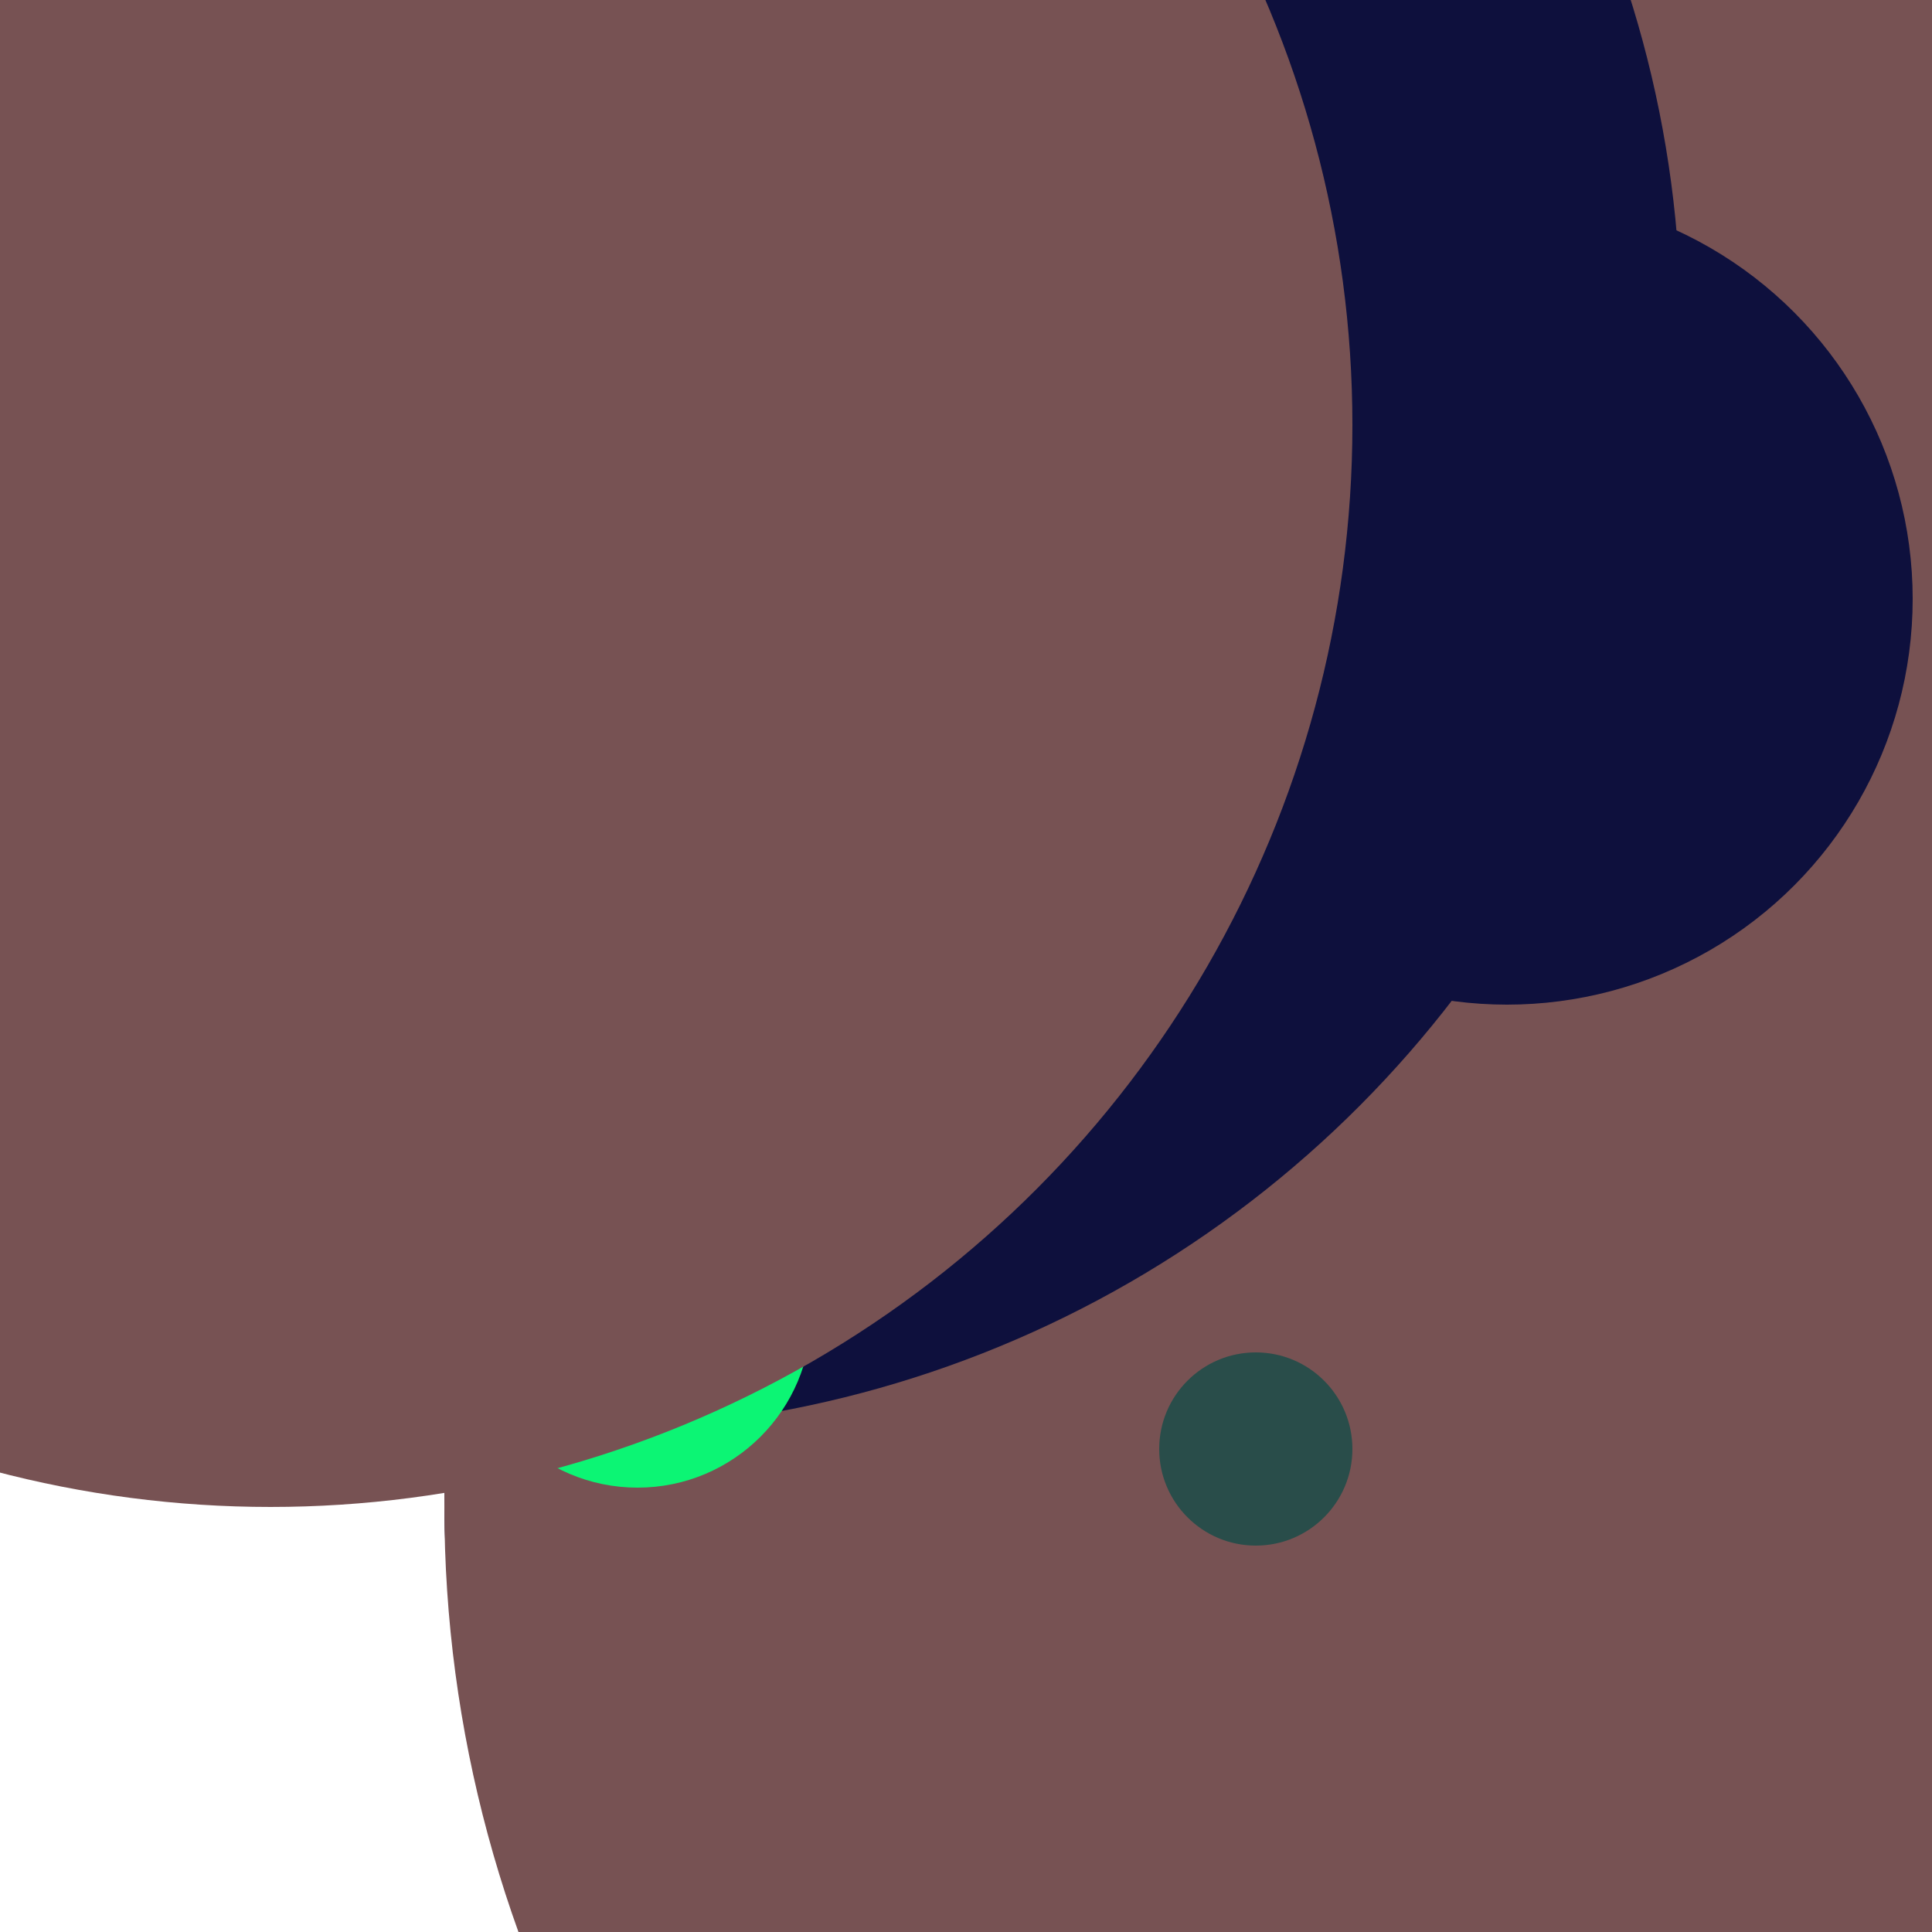<svg xmlns="http://www.w3.org/2000/svg" preserveAspectRatio="xMinYMin meet" viewBox="0 0 777 777"><defs><filter id="f0" width="300%" height="300%" x="-100%" y="-100%"><feGaussianBlur in="SourceGraphic" stdDeviation="129"/></filter><filter id="f1" width="300%" height="300%" x="-100%" y="-100%"><feGaussianBlur in="SourceGraphic" stdDeviation="700"/></filter></defs><rect width="100%" height="100%" fill="#fff" /><circle cx="58%" cy="78%" r="35%" filter="url(#f1)" fill="#0e103d"></circle><circle cx="69%" cy="18%" r="58%" filter="url(#f1)" fill="#775253"></circle><circle cx="88%" cy="78%" r="65%" filter="url(#f0)" fill="#775253"></circle><circle cx="30%" cy="17%" r="57%" filter="url(#f0)" fill="#0e103d"></circle><circle cx="78%" cy="31%" r="21%" filter="url(#f0)" fill="#0e103d"></circle><circle cx="65%" cy="75%" r="5%" filter="url(#f0)" fill="#294d4a"></circle><circle cx="33%" cy="68%" r="9%" filter="url(#f0)" fill="#0cf574"></circle><circle cx="14%" cy="22%" r="56%" filter="url(#f0)" fill="#775253"></circle></svg>